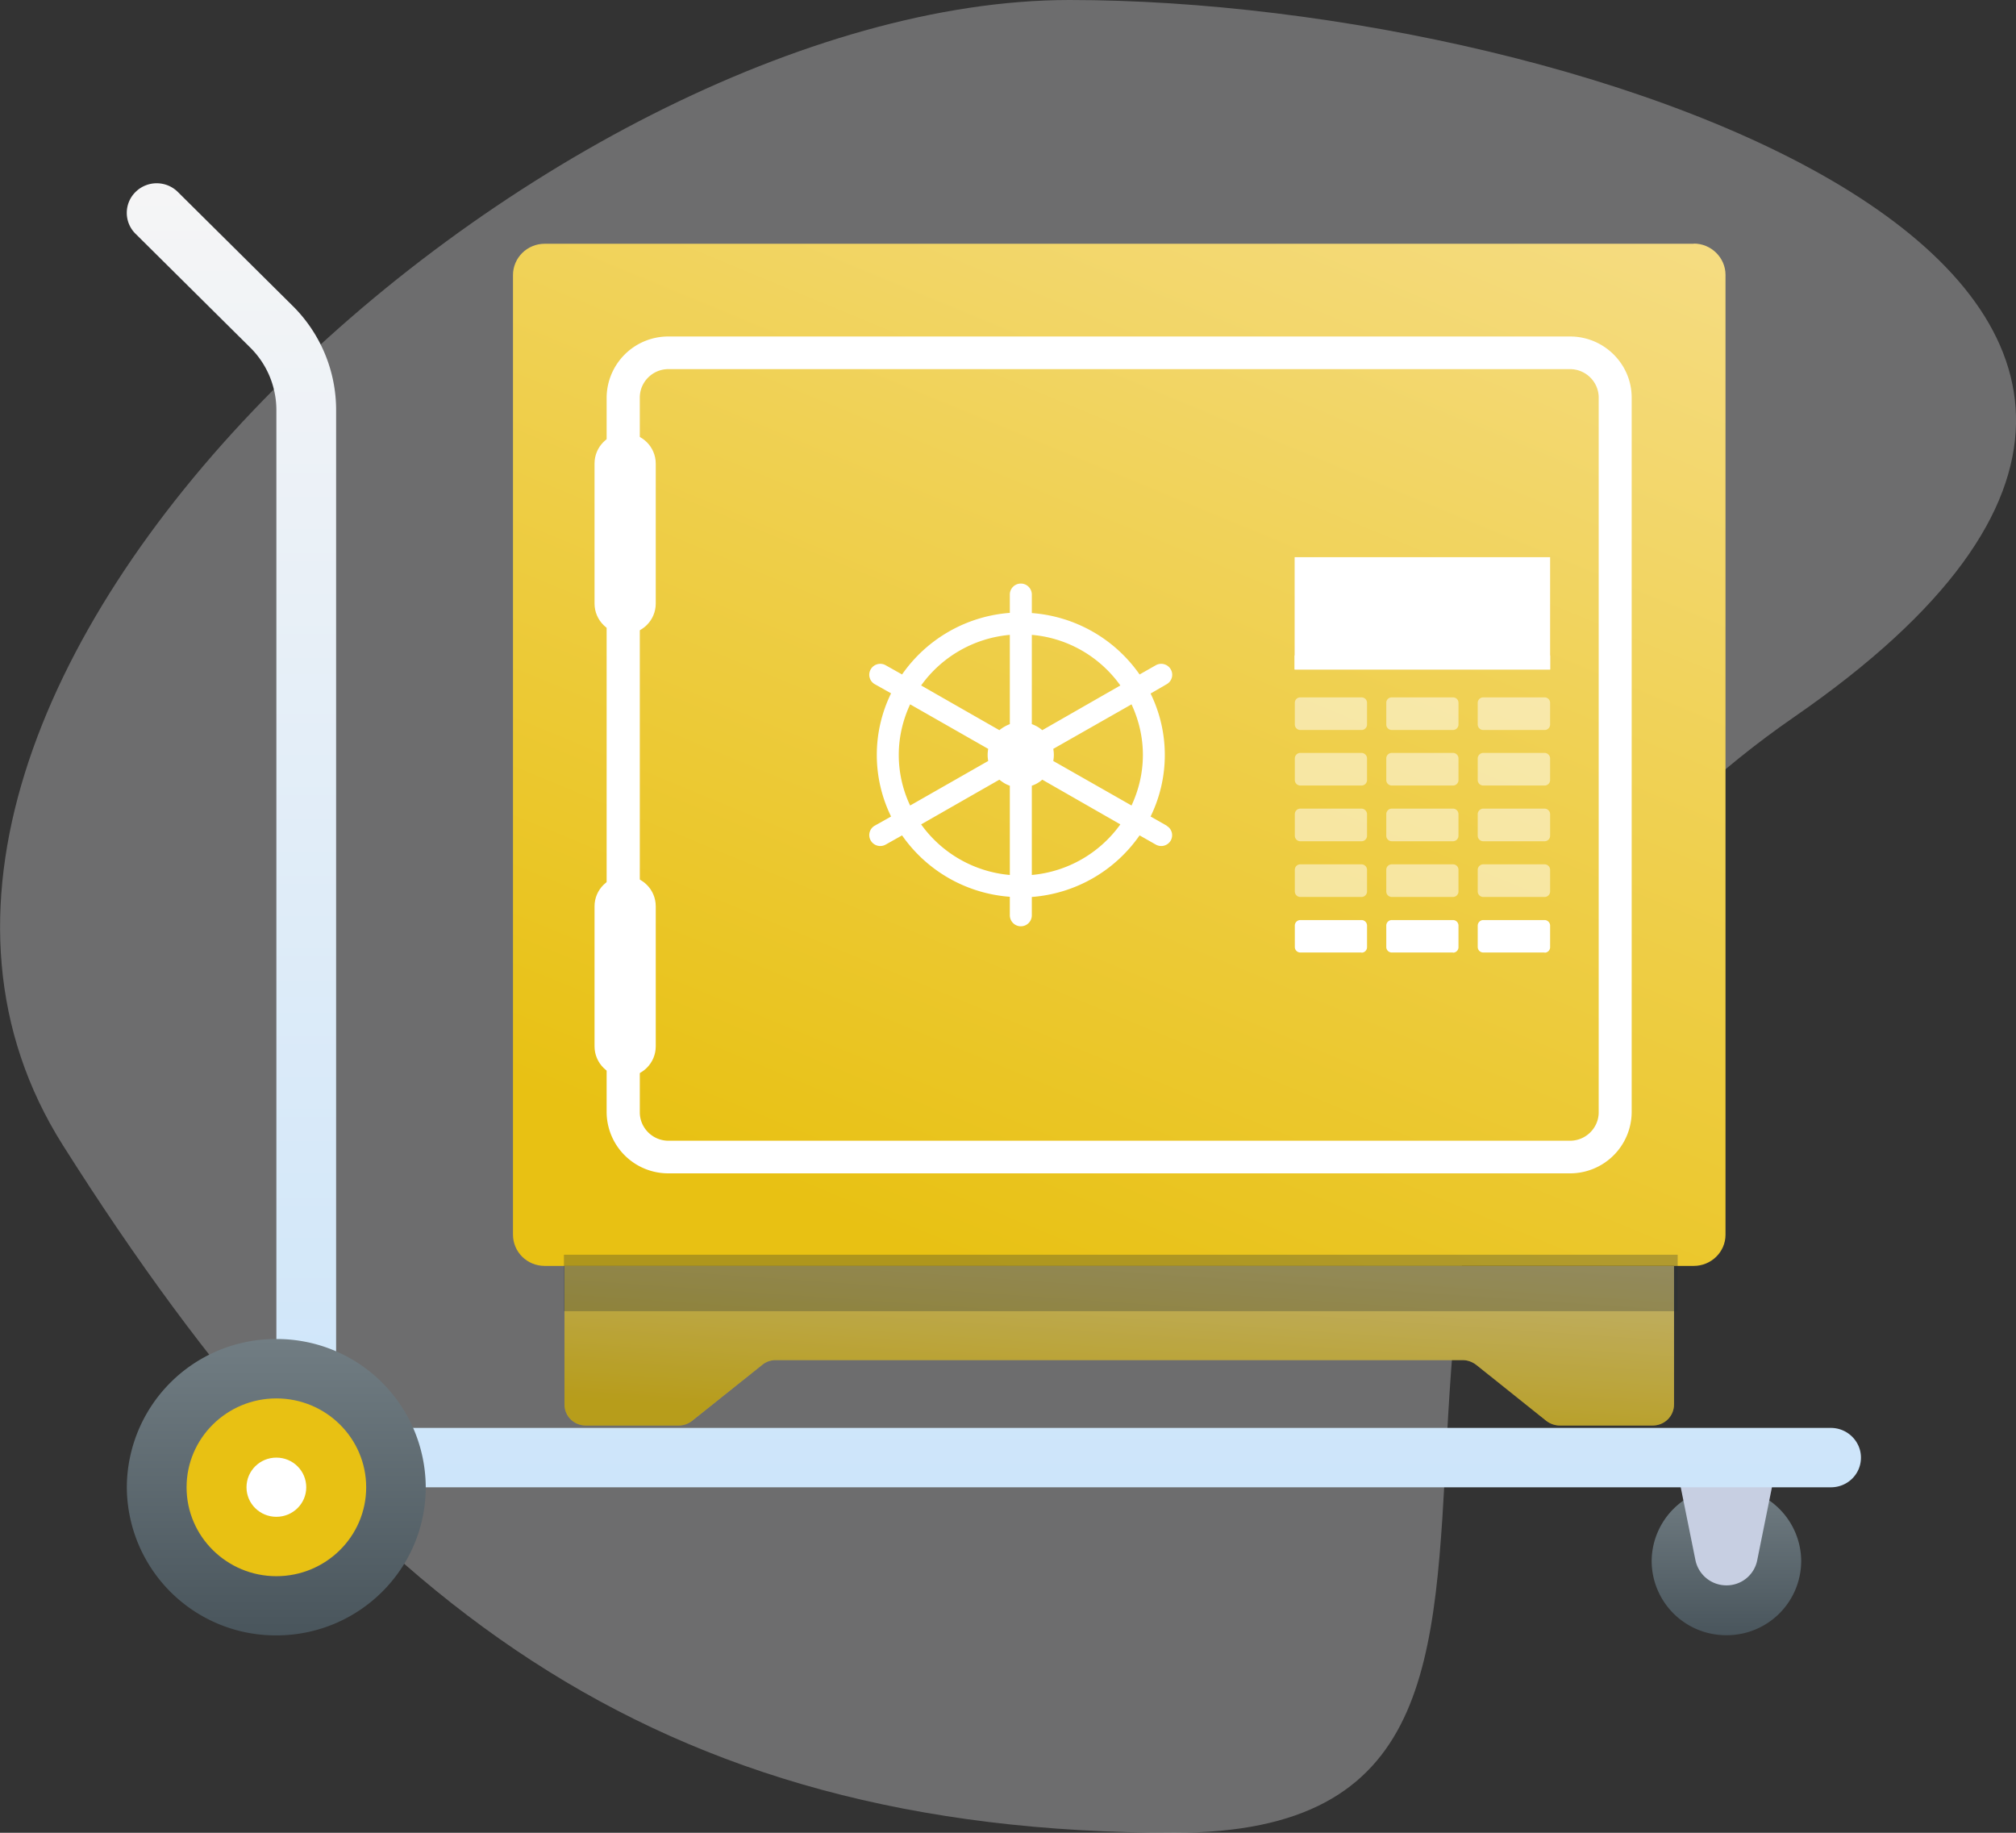<svg xmlns="http://www.w3.org/2000/svg" width="110" height="100"><rect width="100%" height="100%" fill="#333333" stroke="none"/><g fill="none"><path fill="#F5F5F6" d="M97.91 39.11C64.08 62.5 92.47 100 64.08 100c-28.4 0-44.83-12.5-60.64-37.5C-12.38 37.5 29.97 0 58.36 0c28.4 0 73.39 15.73 39.55 39.11z" opacity=".3"/><path fill="url(#paint0_linear)" d="M4.08 8.08a4.06 4.06 0 0 0 4.08-4.04A4.06 4.06 0 0 0 4.08 0 4.06 4.06 0 0 0 0 4.04a4.06 4.06 0 0 0 4.08 4.04z" transform="translate(90.12 81.14)"/><path fill="#C7CFE2" d="M94.2 86.5c-.82 0-1.52-.57-1.69-1.37l-1.13-5.6h5.63l-1.13 5.6a1.7 1.7 0 0 1-1.68 1.37z"/><path fill="url(#paint1_linear)" d="M92.98 71.15H9.78c-.9 0-1.62-.73-1.62-1.62V12.38a4.8 4.8 0 0 0-1.44-3.43L.48 2.76a1.6 1.6 0 0 1 0-2.29 1.64 1.64 0 0 1 2.3 0l6.25 6.2a8 8 0 0 1 2.39 5.71v55.53h81.56c.9 0 1.64.73 1.64 1.62 0 .9-.73 1.62-1.64 1.62z" transform="translate(6.92 10)"/><path fill="url(#paint2_linear)" d="M8.16 16.17c4.5 0 8.15-3.62 8.15-8.09A8.12 8.12 0 0 0 8.16 0 8.12 8.12 0 0 0 0 8.08a8.12 8.12 0 0 0 8.16 8.09z" transform="translate(6.92 73.06)"/><path fill="#E8C113" d="M15.08 86c2.7 0 4.9-2.17 4.9-4.85 0-2.68-2.2-4.85-4.9-4.85s-4.9 2.17-4.9 4.85c0 2.68 2.2 4.85 4.9 4.85z"/><path fill="#fff" d="M15.08 82.76c.9 0 1.63-.72 1.63-1.61 0-.9-.73-1.62-1.63-1.62-.9 0-1.63.72-1.63 1.62 0 .89.73 1.61 1.63 1.61z"/><path fill="url(#paint3_linear)" d="M64.43 0H1.73C.77 0 0 .77 0 1.71v52.35c0 .95.77 1.71 1.73 1.71h62.7c.95 0 1.73-.76 1.73-1.7V1.7c0-.94-.78-1.71-1.73-1.71z" transform="translate(27.99 13.3)"/><path fill="#fff" d="M85.66 64.02H36.47a3.36 3.36 0 0 1-3.37-3.33v-39a3.36 3.36 0 0 1 3.37-3.33h49.2c1.85 0 3.36 1.5 3.36 3.33v39a3.36 3.36 0 0 1-3.37 3.33zM36.47 20.14c-.86 0-1.56.7-1.56 1.55v39c0 .85.7 1.55 1.56 1.55h49.2c.86 0 1.56-.7 1.56-1.55v-39c0-.85-.7-1.55-1.57-1.55H36.47z"/><path fill="url(#paint4_linear)" d="M0 0v7.55C0 8.19.52 8.7 1.17 8.7h5.05c.27 0 .53-.09.73-.25l3.84-3.06c.2-.17.47-.26.73-.26h37.5c.26 0 .52.1.73.26l3.83 3.06c.21.16.47.25.73.25h5.06c.65 0 1.17-.51 1.17-1.15V0H0z" transform="translate(30.8 69.08)"/><path fill="#243036" fill-opacity=".25" d="M30.8 69.08v7.55c0 .63.52 1.15 1.17 1.15h5.05c.27 0 .53-.09.73-.26l3.84-3.05c.2-.17.47-.26.73-.26h37.5c.26 0 .52.1.73.26l3.83 3.05c.21.17.47.26.73.26h5.06c.64 0 1.17-.52 1.17-1.15v-7.55H30.8z"/><path fill="#243036" fill-opacity=".29" d="M30.77 68.46h60.77v3.08H30.77z"/><path fill="#fff" d="M34.1 23.63c-.91 0-1.66.74-1.66 1.66v7.64c0 .92.75 1.66 1.67 1.66.92 0 1.67-.74 1.67-1.66V25.3c0-.92-.75-1.66-1.67-1.66zm0 24.17c-.91 0-1.66.73-1.66 1.65v7.64c0 .92.75 1.66 1.67 1.66.92 0 1.67-.74 1.67-1.66v-7.64c0-.92-.75-1.66-1.67-1.66zm50.48-17.4H70.64v6.13h13.94V30.4z"/><path fill="#fff" d="M84.58 35.76H70.64v.77h13.94v-.77z"/><path fill="#fff" fill-opacity=".5" d="M74.29 39.83h-3.34a.3.3 0 0 1-.3-.3v-1.18c0-.17.13-.3.3-.3h3.34c.17 0 .3.13.3.3v1.18a.3.3 0 0 1-.3.3zm4.99 0h-3.34a.3.3 0 0 1-.3-.3v-1.18c0-.17.13-.3.3-.3h3.34c.17 0 .3.13.3.3v1.18a.3.3 0 0 1-.3.3zm5 0h-3.35a.3.3 0 0 1-.3-.3v-1.18c0-.17.14-.3.3-.3h3.35c.16 0 .3.13.3.3v1.18a.3.3 0 0 1-.3.3zm-9.99 3.03h-3.34a.3.3 0 0 1-.3-.3v-1.18c0-.16.13-.3.3-.3h3.34c.16 0 .3.14.3.3v1.18a.3.3 0 0 1-.3.3zm4.99 0h-3.34a.3.3 0 0 1-.3-.3v-1.18c0-.16.13-.3.3-.3h3.34c.17 0 .3.14.3.3v1.18a.3.3 0 0 1-.3.3zm5 0h-3.35a.3.3 0 0 1-.3-.3v-1.18c0-.16.14-.3.3-.3h3.35c.16 0 .3.14.3.3v1.18a.3.3 0 0 1-.3.3zm-9.99 3.04h-3.34a.3.3 0 0 1-.3-.3v-1.18c0-.16.13-.3.3-.3h3.34c.16 0 .3.14.3.3v1.18a.3.3 0 0 1-.3.3zm4.99 0h-3.34a.3.3 0 0 1-.3-.3v-1.18c0-.16.13-.3.3-.3h3.34c.17 0 .3.14.3.3v1.18a.3.3 0 0 1-.3.3zm5 0h-3.35a.3.3 0 0 1-.3-.3v-1.18c0-.16.14-.3.3-.3h3.35c.16 0 .3.14.3.3v1.18a.3.3 0 0 1-.3.3zm-9.99 3.04h-3.34a.3.3 0 0 1-.3-.3v-1.18c0-.17.13-.3.3-.3h3.34c.16 0 .3.13.3.3v1.18a.3.3 0 0 1-.3.3zm4.99 0h-3.34a.3.3 0 0 1-.3-.3v-1.18c0-.17.13-.3.3-.3h3.34c.17 0 .3.13.3.3v1.18a.3.3 0 0 1-.3.3zm5 0h-3.35a.3.3 0 0 1-.3-.3v-1.18c0-.17.14-.3.3-.3h3.35c.16 0 .3.13.3.3v1.18a.3.3 0 0 1-.3.3z"/><path fill="#fff" d="M74.29 51.97h-3.34a.3.3 0 0 1-.3-.3V50.5c0-.16.13-.3.3-.3h3.34c.17 0 .3.14.3.3v1.18a.3.3 0 0 1-.3.3zm4.99 0h-3.34a.3.3 0 0 1-.3-.3V50.5c0-.16.13-.3.3-.3h3.34c.17 0 .3.14.3.3v1.18a.3.3 0 0 1-.3.3zm5 0h-3.35a.3.3 0 0 1-.3-.3V50.5c0-.16.14-.3.3-.3h3.35c.16 0 .3.14.3.3v1.18a.3.3 0 0 1-.3.3zm-20.62-6.92l-.88-.5a7.64 7.64 0 0 0 0-6.71l.88-.51a.59.59 0 0 0 .22-.81.6.6 0 0 0-.82-.22l-.88.5a7.88 7.88 0 0 0-5.88-3.35v-1.01a.6.6 0 0 0-.6-.6.6.6 0 0 0-.6.6v1a7.88 7.88 0 0 0-5.88 3.36l-.89-.5a.6.6 0 0 0-.82.22.59.59 0 0 0 .22.81l.89.5a7.64 7.64 0 0 0 0 6.72l-.89.5a.59.59 0 0 0-.22.81.6.6 0 0 0 .82.22l.89-.5a7.87 7.87 0 0 0 5.88 3.35v1.01c0 .33.27.6.6.6a.6.6 0 0 0 .6-.6v-1a7.88 7.88 0 0 0 5.88-3.36l.88.5a.6.6 0 0 0 .82-.22.59.59 0 0 0-.22-.8zm-1.3-3.86c0 .99-.23 1.92-.62 2.76l-4.27-2.43a1.76 1.76 0 0 0 0-.66l4.27-2.43c.39.84.62 1.77.62 2.76zm-1.23-3.79l-4.26 2.44a1.8 1.8 0 0 0-.57-.33v-4.87c2 .17 3.74 1.23 4.83 2.76zm-6.03-2.76v4.87c-.21.08-.4.19-.57.33l-4.27-2.44a6.67 6.67 0 0 1 4.84-2.76zm-6.06 6.55c0-.99.23-1.92.62-2.76l4.26 2.43a1.79 1.79 0 0 0 0 .66l-4.26 2.43a6.47 6.47 0 0 1-.62-2.76zm1.22 3.79l4.27-2.44c.17.14.36.26.57.33v4.87a6.67 6.67 0 0 1-4.84-2.76zm6.04 2.76v-4.87c.21-.07.4-.18.57-.33l4.26 2.44a6.67 6.67 0 0 1-4.83 2.76z"/></g><defs><linearGradient id="paint0_linear" x2="1" gradientTransform="matrix(0 8.085 -8.157 0 8.16 0)" gradientUnits="userSpaceOnUse"><stop stop-color="#717D83"/><stop offset="1" stop-color="#49555C"/></linearGradient><linearGradient id="paint1_linear" x2="1" gradientTransform="matrix(0 71.146 -94.615 0 94.62 0)" gradientUnits="userSpaceOnUse"><stop stop-color="#F5F5F6"/><stop offset="1" stop-color="#CDE5FA"/></linearGradient><linearGradient id="paint2_linear" x2="1" gradientTransform="matrix(0 16.17 -16.313 0 16.31 0)" gradientUnits="userSpaceOnUse"><stop stop-color="#717D83"/><stop offset="1" stop-color="#49555C"/></linearGradient><linearGradient id="paint3_linear" x2="1" gradientTransform="matrix(45.578 -80.444 -95.395 -38.435 66.2 72.78)" gradientUnits="userSpaceOnUse"><stop stop-color="#E8C113"/><stop offset="1" stop-color="#FAE6AA"/></linearGradient><linearGradient id="paint4_linear" x2="1" gradientTransform="matrix(41.706 -12.55 -87.292 -5.996 60.58 11.35)" gradientUnits="userSpaceOnUse"><stop stop-color="#E8C113"/><stop offset="1" stop-color="#FAE6AA"/></linearGradient></defs></svg>
